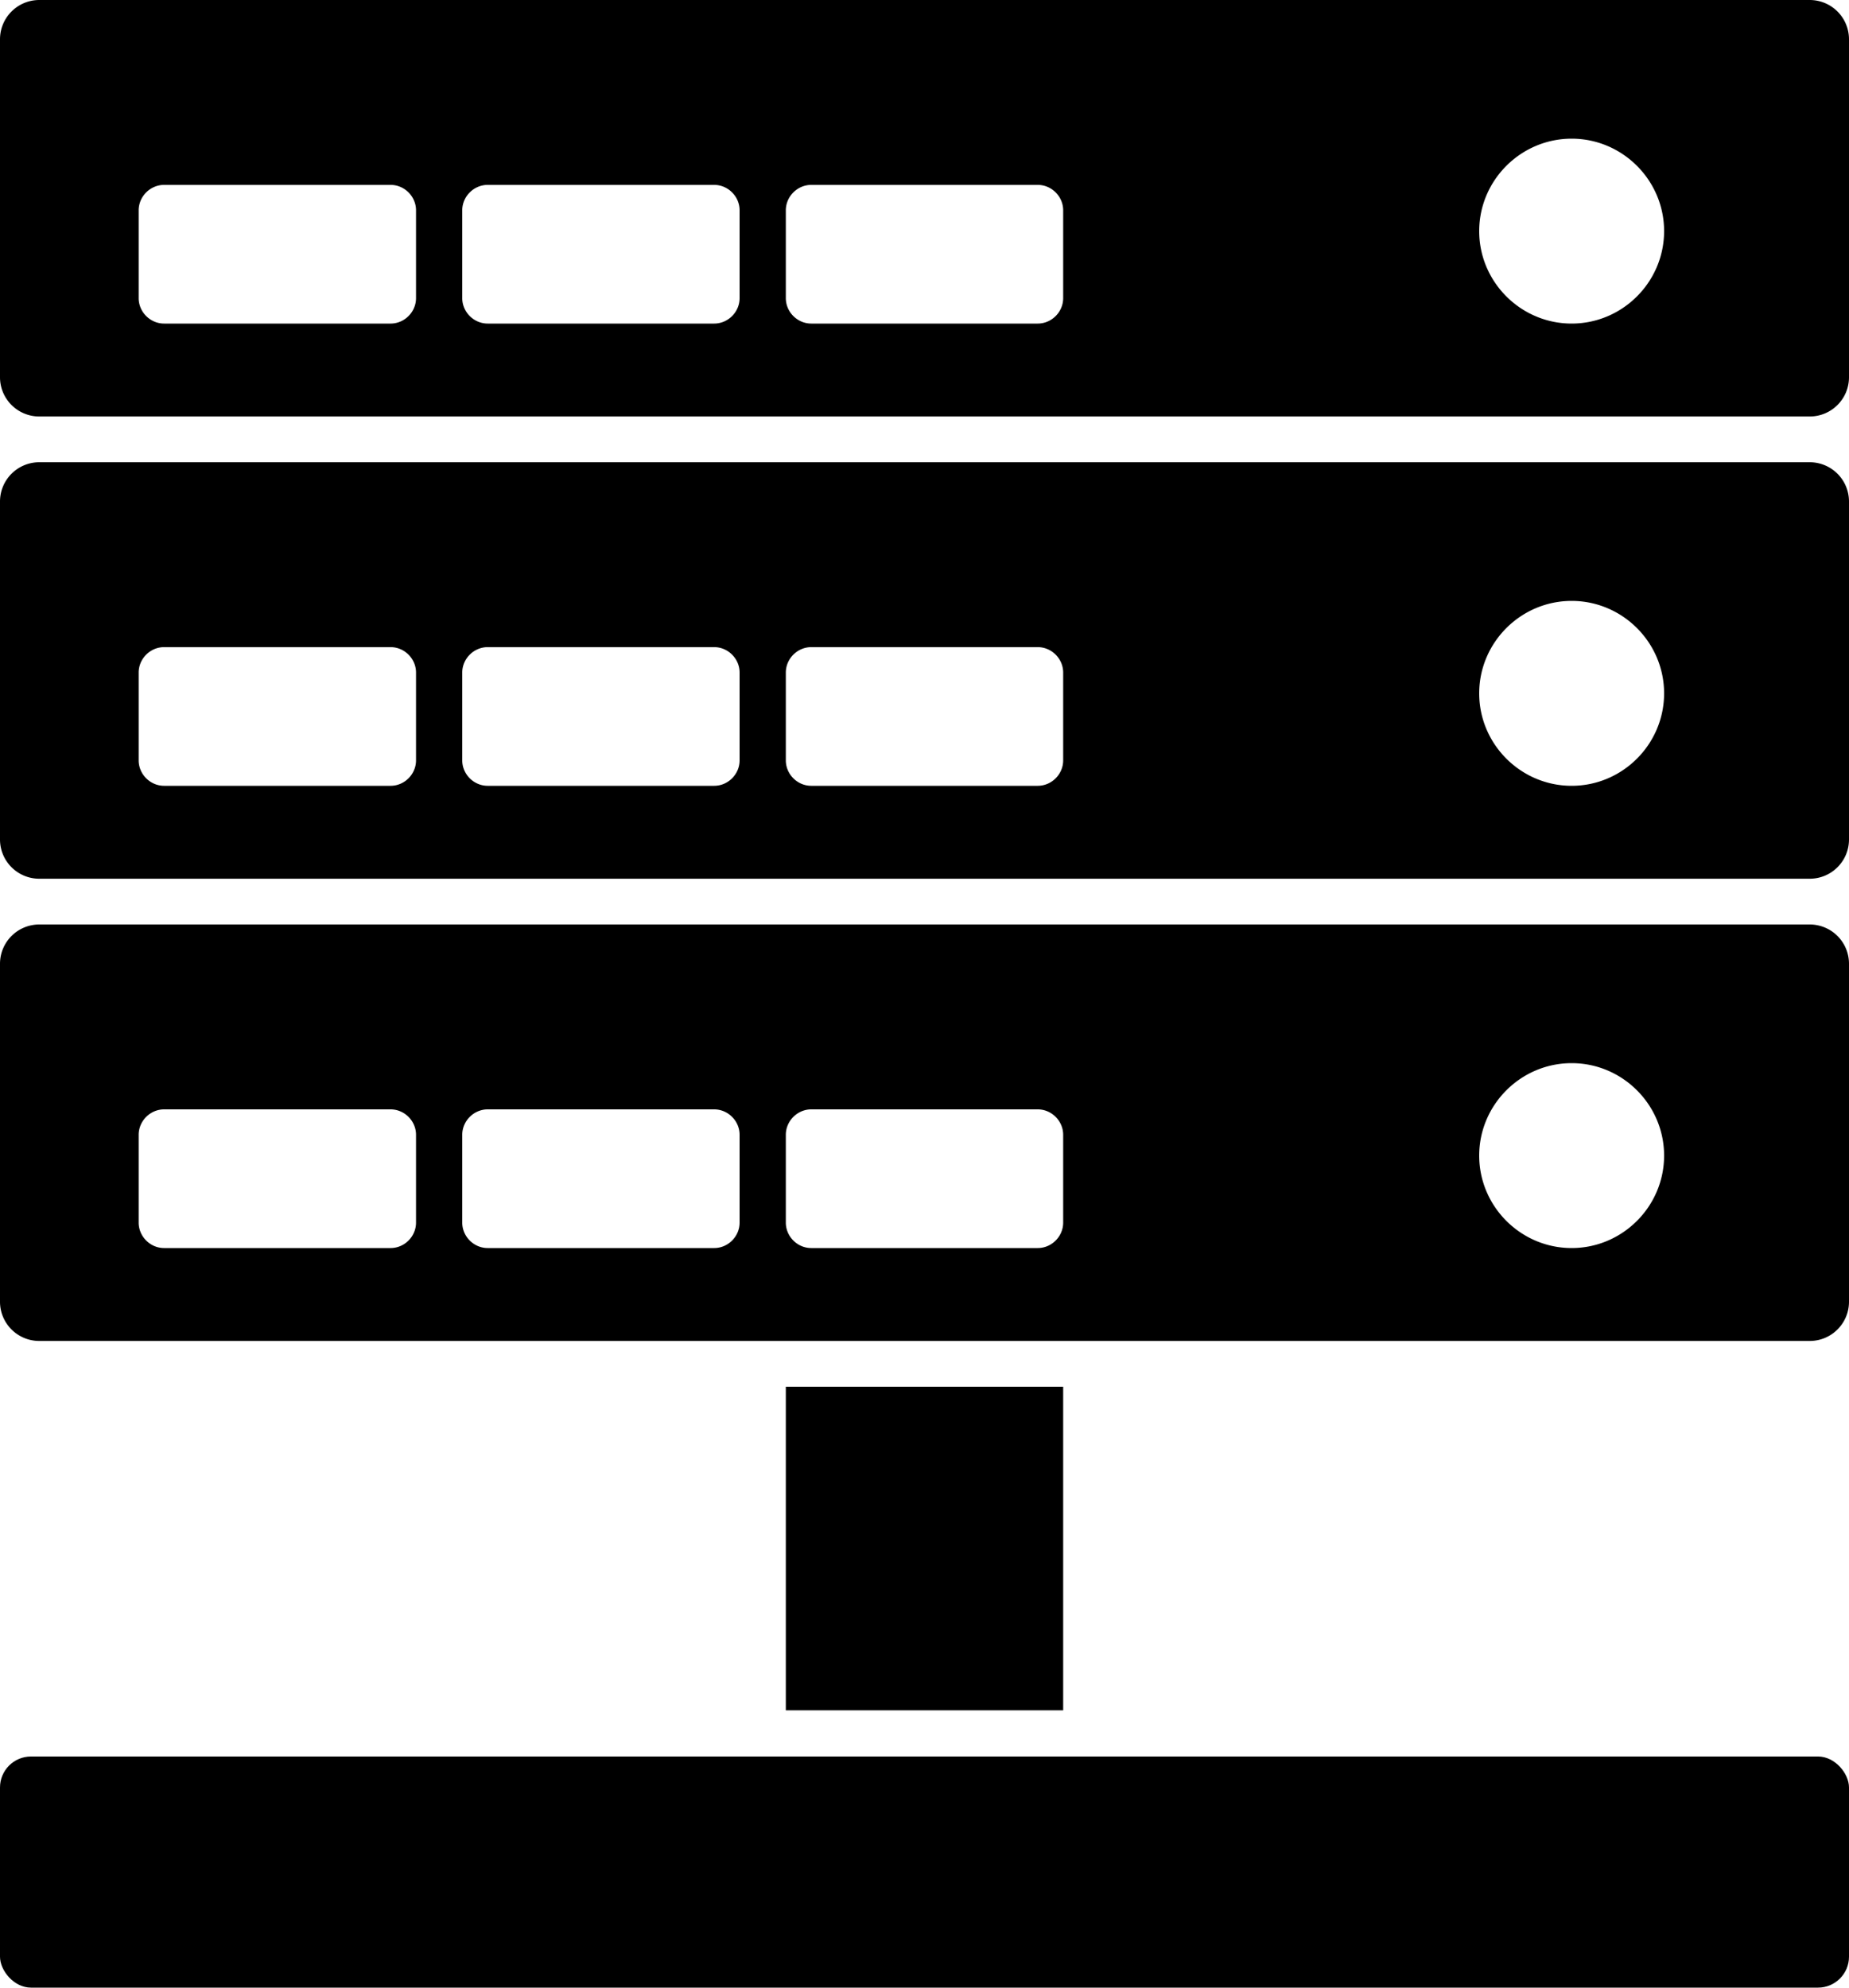 <svg xmlns="http://www.w3.org/2000/svg" viewBox="0 0 40 43">
    <path d="M39.15 10H.85a.85.85 0 0 0-.85.85v7.31c0 .47.38.85.85.85h38.3c.47 0 .85-.38.85-.85v-7.31a.85.85 0 0 0-.85-.85ZM9 16.45c0 .3-.25.55-.55.55h-4.9c-.3 0-.55-.25-.55-.55v-1.9c0-.3.25-.55.55-.55h4.9c.3 0 .55.25.55.55v1.9Zm7 0c0 .3-.25.55-.55.55h-4.9c-.3 0-.55-.25-.55-.55v-1.9c0-.3.25-.55.55-.55h4.9c.3 0 .55.25.55.55v1.9Zm7 0c0 .3-.25.55-.55.55h-4.9c-.3 0-.55-.25-.55-.55v-1.9c0-.3.25-.55.55-.55h4.9c.3 0 .55.25.55.55v1.9ZM34 17c-1.1 0-2-.9-2-2s.9-2 2-2 2 .9 2 2-.9 2-2 2ZM39.15 0H.85A.85.85 0 0 0 0 .85v7.31c0 .47.38.85.85.85h38.3c.47 0 .85-.38.85-.85V.85a.85.85 0 0 0-.85-.85ZM9 6.45c0 .3-.25.55-.55.55h-4.9C3.25 7 3 6.75 3 6.45v-1.9c0-.3.25-.55.55-.55h4.9c.3 0 .55.25.55.55v1.9Zm7 0c0 .3-.25.55-.55.55h-4.9c-.3 0-.55-.25-.55-.55v-1.9c0-.3.25-.55.55-.55h4.9c.3 0 .55.25.55.55v1.9Zm7 0c0 .3-.25.55-.55.55h-4.9c-.3 0-.55-.25-.55-.55v-1.9c0-.3.25-.55.55-.55h4.9c.3 0 .55.25.55.55v1.9ZM34 7c-1.1 0-2-.9-2-2s.9-2 2-2 2 .9 2 2-.9 2-2 2ZM39.15 20H.85a.85.85 0 0 0-.85.85v7.31c0 .47.38.85.85.85h38.3c.47 0 .85-.38.85-.85v-7.31a.85.85 0 0 0-.85-.85ZM9 26.45c0 .3-.25.55-.55.55h-4.9c-.3 0-.55-.25-.55-.55v-1.9c0-.3.25-.55.55-.55h4.9c.3 0 .55.25.55.55v1.9Zm7 0c0 .3-.25.55-.55.55h-4.9c-.3 0-.55-.25-.55-.55v-1.9c0-.3.25-.55.55-.55h4.9c.3 0 .55.25.55.55v1.9Zm7 0c0 .3-.25.55-.55.55h-4.9c-.3 0-.55-.25-.55-.55v-1.9c0-.3.25-.55.55-.55h4.9c.3 0 .55.25.55.55v1.9ZM34 27c-1.1 0-2-.9-2-2s.9-2 2-2 2 .9 2 2-.9 2-2 2ZM17 30h6v7h-6z"/>
    <rect y="38" width="40" height="5" rx=".67" ry=".67"/>
</svg>
